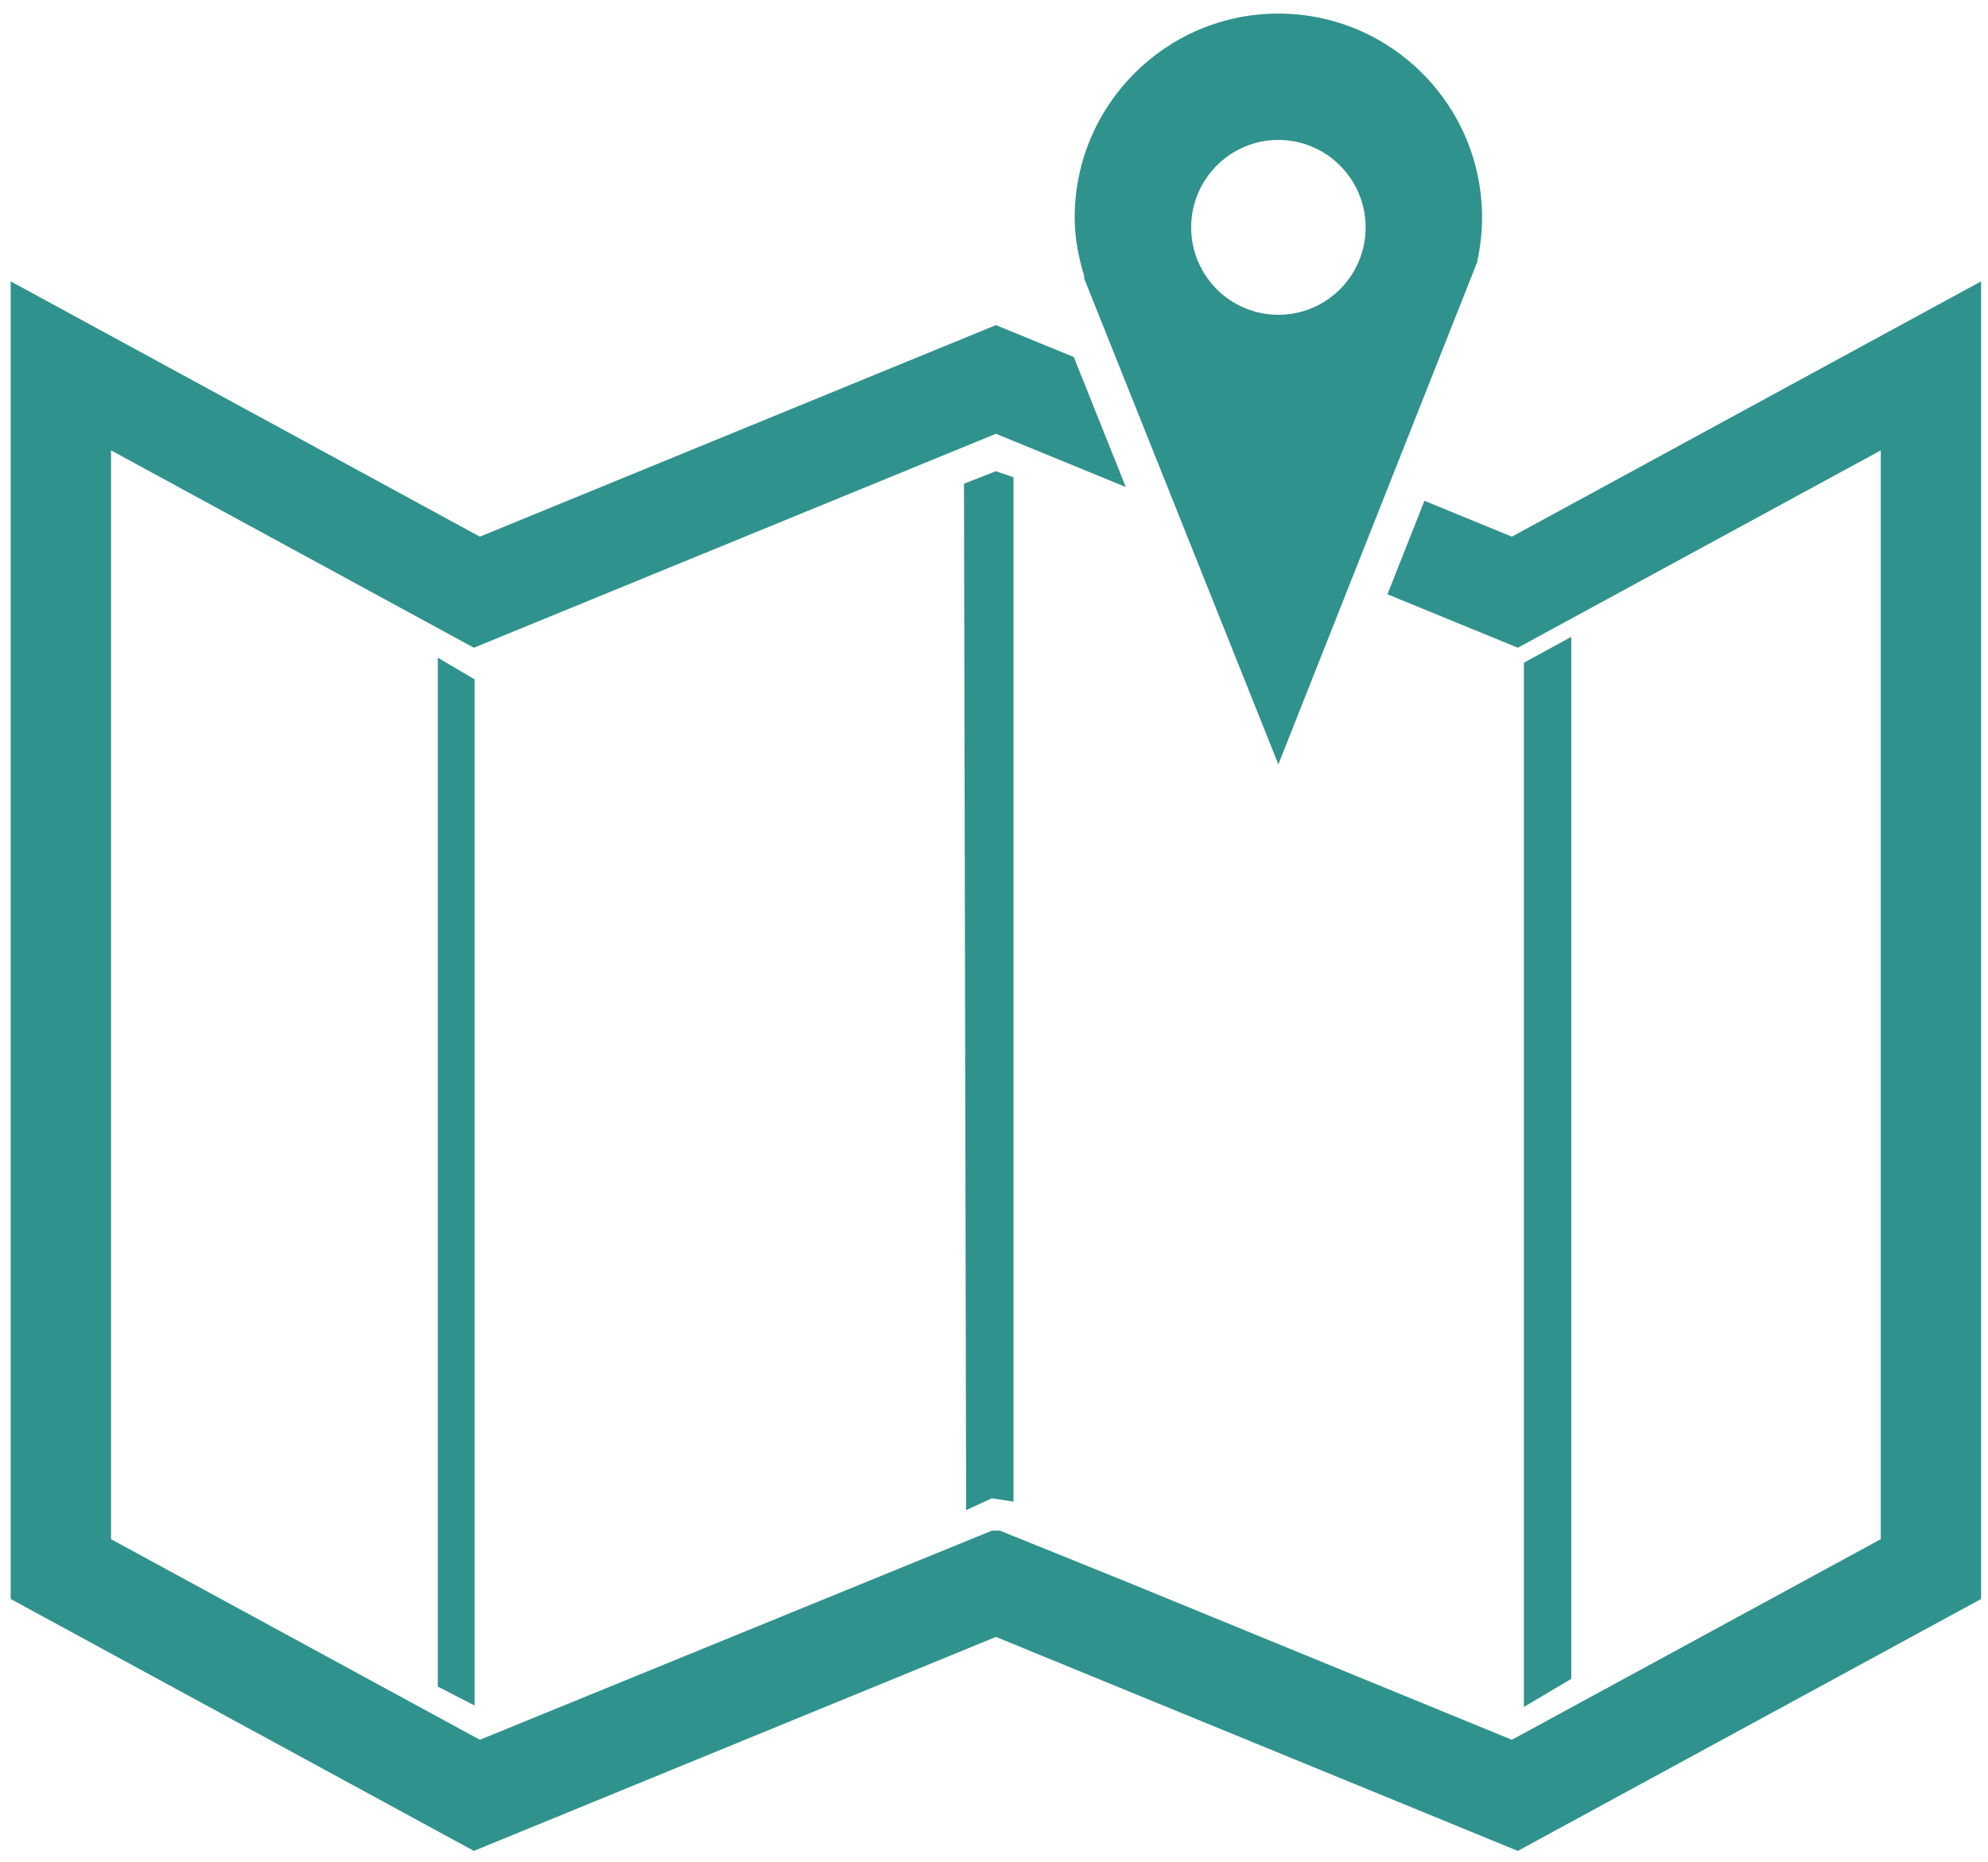 <?xml version="1.0" encoding="UTF-8" standalone="no"?>
<svg width="142px" height="133px" viewBox="0 0 142 133" version="1.1" xmlns="http://www.w3.org/2000/svg" xmlns:xlink="http://www.w3.org/1999/xlink" xmlns:sketch="http://www.bohemiancoding.com/sketch/ns">
    <title>map</title>
    <description>Created with Sketch (http://www.bohemiancoding.com/sketch)</description>
    <defs></defs>
    <g id="Page-2" stroke="none" stroke-width="1" fill="none" fill-rule="evenodd" sketch:type="MSPage">
        <g id="map" sketch:type="MSLayerGroup" transform="translate(1, 1)">
            <path d="M30.27,119.492 L32.898,120.843 L32.898,47.535 L30.27,45.984 L30.27,119.492 Z" id="Shape" fill="#30928C" sketch:type="MSShapeGroup"></path>
            <path d="M67.856,33.555 L68.01,106.887 L69.848,106.041 L71.395,106.28 L71.395,33.099 L70.138,32.664 L67.856,33.555 Z" id="Shape" fill="#30928C" sketch:type="MSShapeGroup"></path>
            <path d="M111.235,44.497 L107.851,46.346 L107.851,120.944 L111.235,118.941 L111.235,44.497 Z" id="Shape" fill="#30928C" sketch:type="MSShapeGroup"></path>
            <g id="Group" transform="translate(0, 18.737)" sketch:type="MSShapeGroup">
                <path d="M79.413,15.056 L70.138,11.253 L32.849,26.538 L6.932,12.439 L6.932,90.226 L33.276,104.557 L69.848,89.616 L70.425,89.616 L79.322,93.212 L106.99,104.557 L133.341,90.226 L133.341,12.439 L107.417,26.538 L98.103,22.721" id="Shape"></path>
                <path d="M106.99,18.603 L100.746,16.042 L98.103,22.721 L107.417,26.538 L133.341,12.439 L133.341,90.226 L106.99,104.557 L79.322,93.212 L70.425,89.616 L69.848,89.616 L33.276,104.557 L6.932,90.226 L6.932,12.439 L32.849,26.538 L70.138,11.253 L79.413,15.056 L75.7,5.77 L70.138,3.489 L33.276,18.603 L-0.236,0.364 L-0.236,94.499 L32.849,112.496 L70.138,97.208 L107.417,112.496 L140.506,94.499 L140.506,0.364 L106.99,18.603 Z" id="Shape" fill="#30928C"></path>
            </g>
            <path d="M90.312,-0.029 C82.283,-0.029 75.763,6.5 75.763,14.554 C75.763,16.052 76.057,17.466 76.473,18.827 L76.414,18.827 L90.312,53.608 L104.554,17.624 L104.526,17.624 C104.739,16.635 104.862,15.61 104.862,14.554 C104.862,6.5 98.348,-0.029 90.312,-0.029 L90.312,-0.029 Z M90.312,21.49 C86.875,21.49 84.082,18.691 84.082,15.246 C84.082,11.801 86.875,8.997 90.312,8.997 C93.749,8.997 96.546,11.797 96.546,15.246 C96.546,18.691 93.753,21.49 90.312,21.49 L90.312,21.49 Z" id="Shape" fill="#30928C" sketch:type="MSShapeGroup"></path>
        </g>
    </g>
</svg>